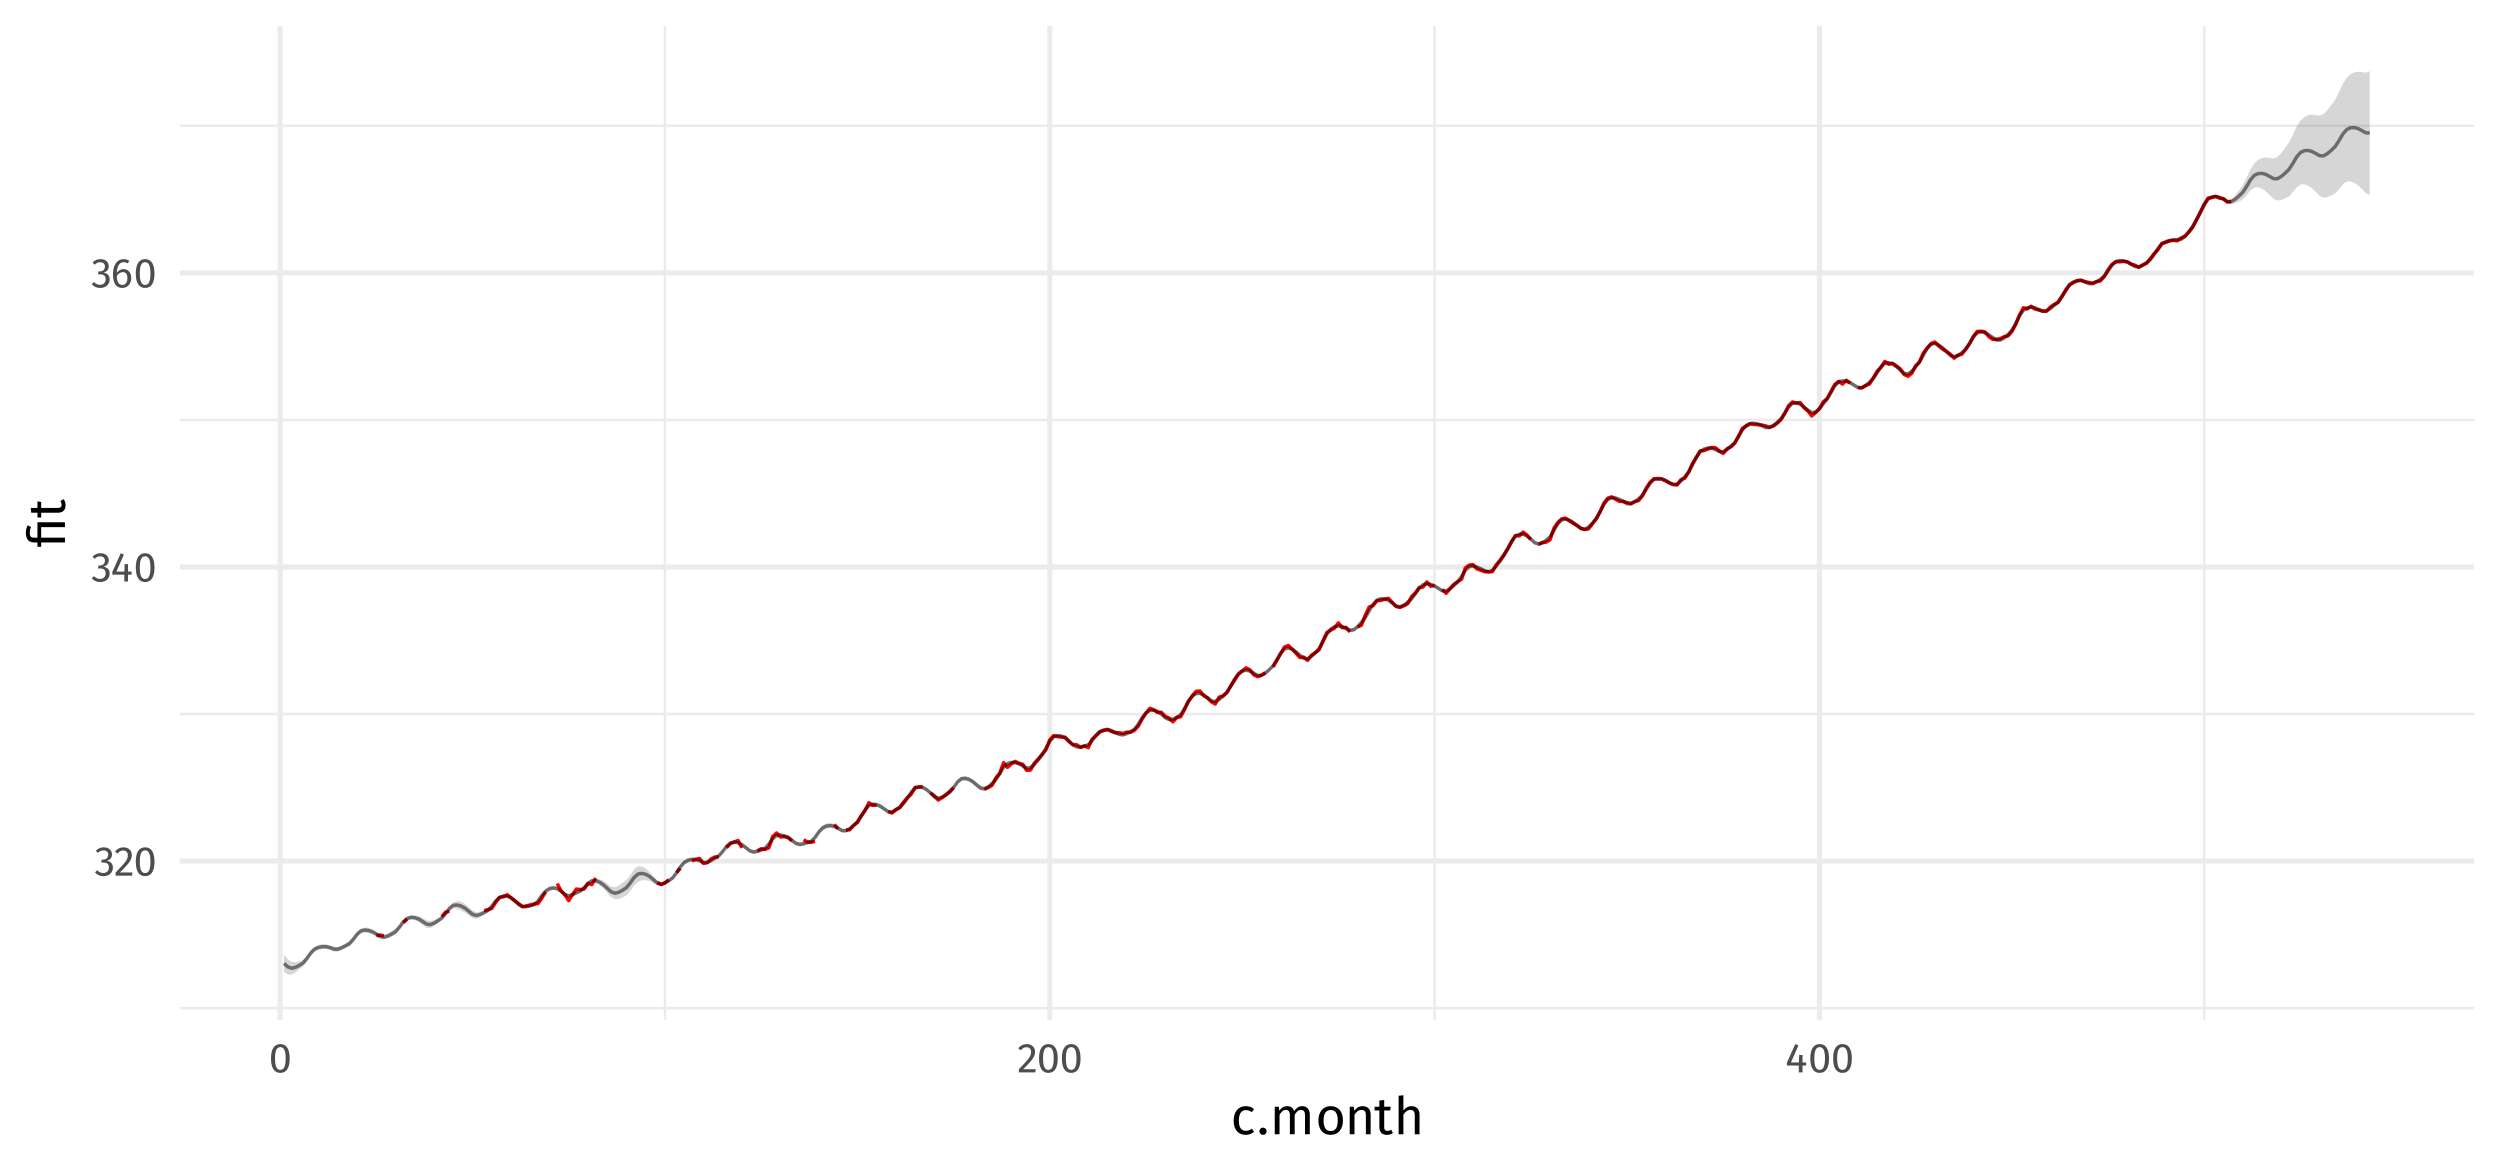 <?xml version="1.0" encoding="UTF-8"?>
<svg xmlns="http://www.w3.org/2000/svg" xmlns:xlink="http://www.w3.org/1999/xlink" width="767pt" height="360pt" viewBox="0 0 767 360" version="1.1">
<defs>
<g>
<symbol overflow="visible" id="glyph0-0">
<path style="stroke:none;" d="M 6.953 -13.438 L 1.578 -13.438 L 1.578 4.484 L 6.953 4.484 Z M 6.25 -12.766 L 6.25 3.812 L 2.281 3.812 L 2.281 -12.766 Z M 4.141 -5.766 C 3.641 -5.766 2.953 -5.625 2.953 -5.266 C 2.953 -5.109 3.078 -4.984 3.266 -4.984 C 3.312 -4.984 3.359 -4.984 3.422 -5.016 C 3.641 -5.125 3.828 -5.156 4.094 -5.156 C 4.734 -5.156 4.875 -4.766 4.875 -4.281 C 4.875 -3.594 4.625 -3.344 3.719 -3.281 L 3.719 -2.219 C 3.719 -2.016 3.859 -1.906 4.031 -1.906 C 4.188 -1.906 4.344 -2.016 4.344 -2.219 L 4.344 -2.797 C 5.203 -2.922 5.562 -3.406 5.562 -4.297 C 5.562 -5.062 5.25 -5.766 4.141 -5.766 Z M 4.031 -1.531 C 3.781 -1.531 3.578 -1.344 3.578 -1.094 C 3.578 -0.812 3.781 -0.609 4.031 -0.609 C 4.281 -0.609 4.484 -0.812 4.484 -1.094 C 4.484 -1.344 4.281 -1.531 4.031 -1.531 Z M 4.031 -1.531 "/>
</symbol>
<symbol overflow="visible" id="glyph0-1">
<path style="stroke:none;" d="M 2.875 -8.688 C 1.953 -8.688 1.172 -8.359 0.438 -7.672 L 1.047 -6.969 C 1.625 -7.516 2.141 -7.734 2.812 -7.734 C 3.672 -7.734 4.234 -7.25 4.234 -6.438 C 4.234 -5.438 3.531 -4.922 2.688 -4.922 L 2.25 -4.922 L 2.109 -4.016 L 2.75 -4.016 C 3.781 -4.016 4.453 -3.656 4.453 -2.484 C 4.453 -1.469 3.797 -0.812 2.719 -0.812 C 2.031 -0.812 1.453 -1.062 0.891 -1.656 L 0.188 -1 C 0.844 -0.219 1.734 0.156 2.766 0.156 C 4.547 0.156 5.688 -0.969 5.688 -2.469 C 5.688 -3.766 4.828 -4.438 3.75 -4.547 C 4.703 -4.766 5.406 -5.422 5.406 -6.516 C 5.406 -7.672 4.516 -8.688 2.875 -8.688 Z M 2.875 -8.688 "/>
</symbol>
<symbol overflow="visible" id="glyph0-2">
<path style="stroke:none;" d="M 2.922 -8.688 C 1.844 -8.688 1.016 -8.25 0.312 -7.391 L 1.109 -6.781 C 1.656 -7.438 2.141 -7.719 2.859 -7.719 C 3.688 -7.719 4.266 -7.188 4.266 -6.297 C 4.266 -4.906 3.516 -4.078 0.5 -0.938 L 0.5 0 L 5.547 0 L 5.688 -0.984 L 1.844 -0.984 C 4.469 -3.609 5.484 -4.75 5.484 -6.344 C 5.484 -7.672 4.484 -8.688 2.922 -8.688 Z M 2.922 -8.688 "/>
</symbol>
<symbol overflow="visible" id="glyph0-3">
<path style="stroke:none;" d="M 3.578 -8.688 C 1.656 -8.688 0.703 -7.109 0.703 -4.281 C 0.703 -1.438 1.656 0.156 3.578 0.156 C 5.484 0.156 6.438 -1.438 6.438 -4.281 C 6.438 -7.109 5.484 -8.688 3.578 -8.688 Z M 3.578 -7.75 C 4.625 -7.75 5.203 -6.781 5.203 -4.281 C 5.203 -1.75 4.625 -0.781 3.578 -0.781 C 2.5 -0.781 1.938 -1.75 1.938 -4.281 C 1.938 -6.781 2.5 -7.75 3.578 -7.75 Z M 3.578 -7.75 "/>
</symbol>
<symbol overflow="visible" id="glyph0-4">
<path style="stroke:none;" d="M 6.422 -3.047 L 5.312 -3.047 L 5.312 -5.344 L 4.281 -5.344 L 4.188 -3.047 L 1.75 -3.047 L 4.062 -8.281 L 3.078 -8.688 L 0.516 -2.953 L 0.516 -2.109 L 4.172 -2.109 L 4.172 0 L 5.312 0 L 5.312 -2.109 L 6.422 -2.109 Z M 6.422 -3.047 "/>
</symbol>
<symbol overflow="visible" id="glyph0-5">
<path style="stroke:none;" d="M 3.938 -5.625 C 3.141 -5.625 2.438 -5.297 1.875 -4.5 C 1.938 -6.469 2.688 -7.75 3.922 -7.75 C 4.406 -7.75 4.844 -7.625 5.25 -7.391 L 5.703 -8.172 C 5.203 -8.5 4.625 -8.688 3.938 -8.688 C 1.922 -8.688 0.703 -6.828 0.703 -4.016 C 0.703 -1.562 1.5 0.156 3.578 0.156 C 5.094 0.156 6.312 -1.031 6.312 -2.906 C 6.312 -4.734 5.203 -5.625 3.938 -5.625 Z M 3.578 -0.781 C 2.438 -0.781 1.938 -1.656 1.891 -3.516 C 2.328 -4.219 2.969 -4.703 3.734 -4.703 C 4.547 -4.703 5.125 -4.219 5.125 -2.859 C 5.125 -1.609 4.594 -0.781 3.578 -0.781 Z M 3.578 -0.781 "/>
</symbol>
<symbol overflow="visible" id="glyph1-0">
<path style="stroke:none;" d="M 8.688 -16.797 L 1.969 -16.797 L 1.969 5.594 L 8.688 5.594 Z M 7.828 -15.969 L 7.828 4.766 L 2.844 4.766 L 2.844 -15.969 Z M 5.188 -7.219 C 4.562 -7.219 3.703 -7.031 3.703 -6.594 C 3.703 -6.391 3.844 -6.219 4.078 -6.219 C 4.141 -6.219 4.203 -6.234 4.281 -6.266 C 4.562 -6.406 4.781 -6.453 5.125 -6.453 C 5.922 -6.453 6.094 -5.969 6.094 -5.344 C 6.094 -4.5 5.797 -4.172 4.641 -4.109 L 4.641 -2.766 C 4.641 -2.531 4.828 -2.391 5.047 -2.391 C 5.234 -2.391 5.438 -2.531 5.438 -2.766 L 5.438 -3.484 C 6.516 -3.641 6.953 -4.25 6.953 -5.375 C 6.953 -6.344 6.562 -7.219 5.188 -7.219 Z M 5.047 -1.922 C 4.719 -1.922 4.484 -1.688 4.484 -1.359 C 4.484 -1.031 4.719 -0.766 5.047 -0.766 C 5.359 -0.766 5.594 -1.031 5.594 -1.359 C 5.594 -1.688 5.359 -1.922 5.047 -1.922 Z M 5.047 -1.922 "/>
</symbol>
<symbol overflow="visible" id="glyph1-1">
<path style="stroke:none;" d="M 4.594 -8.625 C 2.297 -8.625 0.906 -6.828 0.906 -4.141 C 0.906 -1.422 2.312 0.188 4.594 0.188 C 5.562 0.188 6.422 -0.125 7.172 -0.734 L 6.5 -1.703 C 5.859 -1.281 5.359 -1.062 4.656 -1.062 C 3.328 -1.062 2.5 -1.969 2.5 -4.172 C 2.5 -6.375 3.328 -7.406 4.656 -7.406 C 5.359 -7.406 5.891 -7.203 6.469 -6.781 L 7.172 -7.719 C 6.391 -8.375 5.578 -8.625 4.594 -8.625 Z M 4.594 -8.625 "/>
</symbol>
<symbol overflow="visible" id="glyph1-2">
<path style="stroke:none;" d="M 1.906 -2.031 C 1.281 -2.031 0.797 -1.531 0.797 -0.922 C 0.797 -0.297 1.281 0.188 1.906 0.188 C 2.547 0.188 3.031 -0.297 3.031 -0.922 C 3.031 -1.531 2.547 -2.031 1.906 -2.031 Z M 1.906 -2.031 "/>
</symbol>
<symbol overflow="visible" id="glyph1-3">
<path style="stroke:none;" d="M 9.984 -8.625 C 8.844 -8.625 8.078 -8.016 7.469 -7.109 C 7.156 -8.062 6.391 -8.625 5.344 -8.625 C 4.234 -8.625 3.469 -8.047 2.906 -7.203 L 2.781 -8.438 L 1.516 -8.438 L 1.516 0 L 2.984 0 L 2.984 -5.984 C 3.547 -6.875 4.062 -7.469 4.969 -7.469 C 5.609 -7.469 6.156 -7.109 6.156 -5.844 L 6.156 0 L 7.625 0 L 7.625 -5.984 C 8.203 -6.875 8.703 -7.469 9.609 -7.469 C 10.25 -7.469 10.797 -7.109 10.797 -5.844 L 10.797 0 L 12.266 0 L 12.266 -6.047 C 12.266 -7.625 11.359 -8.625 9.984 -8.625 Z M 9.984 -8.625 "/>
</symbol>
<symbol overflow="visible" id="glyph1-4">
<path style="stroke:none;" d="M 4.688 -8.625 C 2.281 -8.625 0.906 -6.812 0.906 -4.203 C 0.906 -1.531 2.266 0.188 4.672 0.188 C 7.062 0.188 8.438 -1.609 8.438 -4.219 C 8.438 -6.891 7.094 -8.625 4.688 -8.625 Z M 4.688 -7.438 C 6.078 -7.438 6.844 -6.422 6.844 -4.219 C 6.844 -2.016 6.078 -0.984 4.672 -0.984 C 3.266 -0.984 2.5 -2.016 2.5 -4.203 C 2.5 -6.422 3.281 -7.438 4.688 -7.438 Z M 4.688 -7.438 "/>
</symbol>
<symbol overflow="visible" id="glyph1-5">
<path style="stroke:none;" d="M 5.484 -8.625 C 4.391 -8.625 3.484 -8.047 2.906 -7.188 L 2.781 -8.438 L 1.516 -8.438 L 1.516 0 L 2.984 0 L 2.984 -5.984 C 3.547 -6.875 4.188 -7.469 5.141 -7.469 C 5.953 -7.469 6.469 -7.109 6.469 -5.844 L 6.469 0 L 7.938 0 L 7.938 -6.047 C 7.938 -7.641 7.047 -8.625 5.484 -8.625 Z M 5.484 -8.625 "/>
</symbol>
<symbol overflow="visible" id="glyph1-6">
<path style="stroke:none;" d="M 5.219 -1.391 C 4.797 -1.141 4.469 -1.031 4.094 -1.031 C 3.359 -1.031 3.094 -1.422 3.094 -2.266 L 3.094 -7.297 L 4.922 -7.297 L 5.094 -8.438 L 3.094 -8.438 L 3.094 -10.516 L 1.609 -10.344 L 1.609 -8.438 L 0.141 -8.438 L 0.141 -7.297 L 1.609 -7.297 L 1.609 -2.203 C 1.609 -0.641 2.469 0.188 3.891 0.188 C 4.609 0.188 5.219 0 5.781 -0.391 Z M 5.219 -1.391 "/>
</symbol>
<symbol overflow="visible" id="glyph1-7">
<path style="stroke:none;" d="M 5.484 -8.625 C 4.438 -8.625 3.594 -8.094 2.984 -7.266 L 2.984 -11.969 L 1.516 -11.812 L 1.516 0 L 2.984 0 L 2.984 -6 C 3.547 -6.875 4.203 -7.469 5.125 -7.469 C 5.922 -7.469 6.469 -7.109 6.469 -5.844 L 6.469 0 L 7.938 0 L 7.938 -6.047 C 7.938 -7.625 7.031 -8.625 5.484 -8.625 Z M 5.484 -8.625 "/>
</symbol>
<symbol overflow="visible" id="glyph2-0">
<path style="stroke:none;" d="M -16.797 -8.688 L -16.797 -1.969 L 5.594 -1.969 L 5.594 -8.688 Z M -15.969 -7.828 L 4.766 -7.828 L 4.766 -2.844 L -15.969 -2.844 Z M -7.219 -5.188 C -7.219 -4.562 -7.031 -3.703 -6.594 -3.703 C -6.391 -3.703 -6.219 -3.844 -6.219 -4.078 C -6.219 -4.141 -6.234 -4.203 -6.266 -4.281 C -6.406 -4.562 -6.453 -4.781 -6.453 -5.125 C -6.453 -5.922 -5.969 -6.094 -5.344 -6.094 C -4.5 -6.094 -4.172 -5.797 -4.109 -4.641 L -2.766 -4.641 C -2.531 -4.641 -2.391 -4.828 -2.391 -5.047 C -2.391 -5.234 -2.531 -5.438 -2.766 -5.438 L -3.484 -5.438 C -3.641 -6.516 -4.25 -6.953 -5.375 -6.953 C -6.344 -6.953 -7.219 -6.562 -7.219 -5.188 Z M -1.922 -5.047 C -1.922 -4.719 -1.688 -4.484 -1.359 -4.484 C -1.031 -4.484 -0.766 -4.719 -0.766 -5.047 C -0.766 -5.359 -1.031 -5.594 -1.359 -5.594 C -1.688 -5.594 -1.922 -5.359 -1.922 -5.047 Z M -1.922 -5.047 "/>
</symbol>
<symbol overflow="visible" id="glyph2-1">
<path style="stroke:none;" d="M -12 -4.422 C -12 -2.375 -10.953 -1.5 -9.531 -1.5 L -8.438 -1.5 L -8.438 -0.156 L -7.297 -0.156 L -7.297 -1.5 L 0 -1.5 L 0 -2.969 L -7.297 -2.969 L -7.297 -6.203 L 0 -6.203 L 0 -7.688 L -8.438 -7.688 L -8.438 -2.969 L -9.547 -2.969 C -10.359 -2.969 -10.797 -3.281 -10.797 -4.469 C -10.797 -5.125 -10.656 -5.719 -10.406 -6.234 L -11.422 -6.75 C -11.781 -6.062 -12 -5.359 -12 -4.422 Z M -12 -4.422 "/>
</symbol>
<symbol overflow="visible" id="glyph2-2">
<path style="stroke:none;" d="M -1.391 -5.219 C -1.141 -4.797 -1.031 -4.469 -1.031 -4.094 C -1.031 -3.359 -1.422 -3.094 -2.266 -3.094 L -7.297 -3.094 L -7.297 -4.922 L -8.438 -5.094 L -8.438 -3.094 L -10.516 -3.094 L -10.344 -1.609 L -8.438 -1.609 L -8.438 -0.141 L -7.297 -0.141 L -7.297 -1.609 L -2.203 -1.609 C -0.641 -1.609 0.188 -2.469 0.188 -3.891 C 0.188 -4.609 0 -5.219 -0.391 -5.781 Z M -1.391 -5.219 "/>
</symbol>
</g>
<clipPath id="clip1">
  <path d="M 55.129 308 L 759.031 308 L 759.031 310 L 55.129 310 Z M 55.129 308 "/>
</clipPath>
<clipPath id="clip2">
  <path d="M 55.129 218 L 759.031 218 L 759.031 220 L 55.129 220 Z M 55.129 218 "/>
</clipPath>
<clipPath id="clip3">
  <path d="M 55.129 128 L 759.031 128 L 759.031 130 L 55.129 130 Z M 55.129 128 "/>
</clipPath>
<clipPath id="clip4">
  <path d="M 55.129 38 L 759.031 38 L 759.031 39 L 55.129 39 Z M 55.129 38 "/>
</clipPath>
<clipPath id="clip5">
  <path d="M 203 7.969 L 205 7.969 L 205 312.871 L 203 312.871 Z M 203 7.969 "/>
</clipPath>
<clipPath id="clip6">
  <path d="M 439 7.969 L 441 7.969 L 441 312.871 L 439 312.871 Z M 439 7.969 "/>
</clipPath>
<clipPath id="clip7">
  <path d="M 675 7.969 L 677 7.969 L 677 312.871 L 675 312.871 Z M 675 7.969 "/>
</clipPath>
<clipPath id="clip8">
  <path d="M 55.129 263 L 759.031 263 L 759.031 265 L 55.129 265 Z M 55.129 263 "/>
</clipPath>
<clipPath id="clip9">
  <path d="M 55.129 173 L 759.031 173 L 759.031 175 L 55.129 175 Z M 55.129 173 "/>
</clipPath>
<clipPath id="clip10">
  <path d="M 55.129 82 L 759.031 82 L 759.031 85 L 55.129 85 Z M 55.129 82 "/>
</clipPath>
<clipPath id="clip11">
  <path d="M 85 7.969 L 87 7.969 L 87 312.871 L 85 312.871 Z M 85 7.969 "/>
</clipPath>
<clipPath id="clip12">
  <path d="M 321 7.969 L 323 7.969 L 323 312.871 L 321 312.871 Z M 321 7.969 "/>
</clipPath>
<clipPath id="clip13">
  <path d="M 557 7.969 L 559 7.969 L 559 312.871 L 557 312.871 Z M 557 7.969 "/>
</clipPath>
</defs>
<g id="surface21">
<rect x="0" y="0" width="767" height="360" style="fill:rgb(100%,100%,100%);fill-opacity:1;stroke:none;"/>
<g clip-path="url(#clip1)" clip-rule="nonzero">
<path style="fill:none;stroke-width:0.776;stroke-linecap:butt;stroke-linejoin:round;stroke:rgb(92.157%,92.157%,92.157%);stroke-opacity:1;stroke-miterlimit:10;" d="M 55.129 309.293 L 759.031 309.293 "/>
</g>
<g clip-path="url(#clip2)" clip-rule="nonzero">
<path style="fill:none;stroke-width:0.776;stroke-linecap:butt;stroke-linejoin:round;stroke:rgb(92.157%,92.157%,92.157%);stroke-opacity:1;stroke-miterlimit:10;" d="M 55.129 219.066 L 759.031 219.066 "/>
</g>
<g clip-path="url(#clip3)" clip-rule="nonzero">
<path style="fill:none;stroke-width:0.776;stroke-linecap:butt;stroke-linejoin:round;stroke:rgb(92.157%,92.157%,92.157%);stroke-opacity:1;stroke-miterlimit:10;" d="M 55.129 128.836 L 759.031 128.836 "/>
</g>
<g clip-path="url(#clip4)" clip-rule="nonzero">
<path style="fill:none;stroke-width:0.776;stroke-linecap:butt;stroke-linejoin:round;stroke:rgb(92.157%,92.157%,92.157%);stroke-opacity:1;stroke-miterlimit:10;" d="M 55.129 38.605 L 759.031 38.605 "/>
</g>
<g clip-path="url(#clip5)" clip-rule="nonzero">
<path style="fill:none;stroke-width:0.776;stroke-linecap:butt;stroke-linejoin:round;stroke:rgb(92.157%,92.157%,92.157%);stroke-opacity:1;stroke-miterlimit:10;" d="M 204.008 312.871 L 204.008 7.969 "/>
</g>
<g clip-path="url(#clip6)" clip-rule="nonzero">
<path style="fill:none;stroke-width:0.776;stroke-linecap:butt;stroke-linejoin:round;stroke:rgb(92.157%,92.157%,92.157%);stroke-opacity:1;stroke-miterlimit:10;" d="M 440.137 312.871 L 440.137 7.969 "/>
</g>
<g clip-path="url(#clip7)" clip-rule="nonzero">
<path style="fill:none;stroke-width:0.776;stroke-linecap:butt;stroke-linejoin:round;stroke:rgb(92.157%,92.157%,92.157%);stroke-opacity:1;stroke-miterlimit:10;" d="M 676.266 312.871 L 676.266 7.969 "/>
</g>
<g clip-path="url(#clip8)" clip-rule="nonzero">
<path style="fill:none;stroke-width:1.552;stroke-linecap:butt;stroke-linejoin:round;stroke:rgb(92.157%,92.157%,92.157%);stroke-opacity:1;stroke-miterlimit:10;" d="M 55.129 264.18 L 759.031 264.18 "/>
</g>
<g clip-path="url(#clip9)" clip-rule="nonzero">
<path style="fill:none;stroke-width:1.552;stroke-linecap:butt;stroke-linejoin:round;stroke:rgb(92.157%,92.157%,92.157%);stroke-opacity:1;stroke-miterlimit:10;" d="M 55.129 173.949 L 759.031 173.949 "/>
</g>
<g clip-path="url(#clip10)" clip-rule="nonzero">
<path style="fill:none;stroke-width:1.552;stroke-linecap:butt;stroke-linejoin:round;stroke:rgb(92.157%,92.157%,92.157%);stroke-opacity:1;stroke-miterlimit:10;" d="M 55.129 83.723 L 759.031 83.723 "/>
</g>
<g clip-path="url(#clip11)" clip-rule="nonzero">
<path style="fill:none;stroke-width:1.552;stroke-linecap:butt;stroke-linejoin:round;stroke:rgb(92.157%,92.157%,92.157%);stroke-opacity:1;stroke-miterlimit:10;" d="M 85.941 312.871 L 85.941 7.969 "/>
</g>
<g clip-path="url(#clip12)" clip-rule="nonzero">
<path style="fill:none;stroke-width:1.552;stroke-linecap:butt;stroke-linejoin:round;stroke:rgb(92.157%,92.157%,92.157%);stroke-opacity:1;stroke-miterlimit:10;" d="M 322.074 312.871 L 322.074 7.969 "/>
</g>
<g clip-path="url(#clip13)" clip-rule="nonzero">
<path style="fill:none;stroke-width:1.552;stroke-linecap:butt;stroke-linejoin:round;stroke:rgb(92.157%,92.157%,92.157%);stroke-opacity:1;stroke-miterlimit:10;" d="M 558.203 312.871 L 558.203 7.969 "/>
</g>
<path style=" stroke:none;fill-rule:nonzero;fill:rgb(20%,20%,20%);fill-opacity:0.2;" d="M 87.125 292.879 L 88.305 294.324 L 89.484 295.113 L 90.664 295.18 L 91.848 294.914 L 93.027 294.473 L 94.207 293.25 L 95.387 291.625 L 96.57 290.445 L 97.75 289.879 L 98.93 289.691 L 100.109 289.746 L 101.293 290.035 L 102.473 290.457 L 103.652 290.484 L 104.832 290.066 L 106.016 289.477 L 107.195 288.809 L 108.375 287.465 L 109.555 285.891 L 110.738 284.883 L 111.918 284.555 L 113.098 284.668 L 114.277 285.152 L 115.461 285.957 L 116.641 286.738 L 117.82 286.906 L 119 286.41 L 120.184 285.668 L 121.363 284.93 L 122.543 283.672 L 123.723 282.188 L 124.906 281.172 L 126.086 280.805 L 127.266 280.797 L 128.445 281.035 L 129.629 281.59 L 130.809 282.316 L 131.988 282.574 L 133.168 282.254 L 134.352 281.691 L 135.531 281.027 L 136.711 279.676 L 137.891 278.008 L 139.07 276.824 L 140.254 276.438 L 141.434 276.621 L 142.613 277.25 L 143.793 278.27 L 144.977 279.383 L 146.156 279.875 L 147.336 279.699 L 148.516 279.281 L 149.699 278.781 L 150.879 277.547 L 152.059 275.941 L 153.238 274.809 L 154.422 274.391 L 155.602 274.461 L 156.781 274.961 L 157.961 275.898 L 159.145 277.023 L 160.324 277.645 L 161.504 277.66 L 162.684 277.43 L 163.867 277.07 L 165.047 275.895 L 166.227 274.203 L 167.406 272.793 L 168.59 271.988 L 169.77 271.766 L 170.949 272.051 L 172.129 272.863 L 173.312 273.914 L 174.492 274.328 L 175.672 273.992 L 176.852 273.402 L 178.035 272.871 L 179.215 271.801 L 180.395 270.492 L 181.574 269.672 L 182.758 269.473 L 183.938 269.699 L 185.117 270.258 L 186.297 271.129 L 187.48 272.012 L 188.66 272.211 L 189.84 271.688 L 191.02 270.863 L 192.203 269.93 L 193.383 268.391 L 194.562 266.723 L 195.742 265.797 L 196.926 265.812 L 198.105 266.445 L 199.285 267.5 L 200.465 268.859 L 201.648 270.168 L 202.828 270.691 L 204.008 270.355 L 205.188 269.633 L 206.367 268.777 L 207.551 267.207 L 208.73 265.336 L 209.91 263.934 L 211.09 263.281 L 212.273 263.078 L 213.453 263.16 L 214.633 263.559 L 215.812 264.086 L 216.996 264.082 L 218.176 263.5 L 219.355 262.777 L 220.535 262.023 L 221.719 260.676 L 222.898 259.102 L 224.078 258.109 L 225.258 257.848 L 226.441 258.039 L 227.621 258.57 L 228.801 259.418 L 229.98 260.391 L 231.164 260.785 L 232.344 260.633 L 233.523 260.254 L 234.703 259.738 L 235.887 258.453 L 237.066 256.836 L 238.246 255.84 L 239.426 255.652 L 240.609 255.914 L 241.789 256.441 L 242.969 257.227 L 244.148 258.066 L 245.332 258.406 L 246.512 258.293 L 247.691 257.984 L 248.871 257.582 L 250.055 256.281 L 251.234 254.52 L 252.414 253.227 L 253.594 252.625 L 254.777 252.516 L 255.957 252.84 L 257.137 253.512 L 258.316 254.215 L 259.5 254.332 L 260.68 253.727 L 261.859 252.777 L 263.039 251.668 L 264.223 249.887 L 265.402 247.91 L 266.582 246.621 L 267.762 246.199 L 268.945 246.285 L 270.125 246.75 L 271.305 247.559 L 272.484 248.414 L 273.664 248.609 L 274.848 248.023 L 276.027 247.094 L 277.207 246.043 L 278.387 244.371 L 279.57 242.516 L 280.75 241.289 L 281.93 240.902 L 283.109 241.062 L 284.293 241.695 L 285.473 242.742 L 286.652 243.902 L 287.832 244.379 L 289.016 244.074 L 290.195 243.395 L 291.375 242.551 L 292.555 241.043 L 293.738 239.355 L 294.918 238.328 L 296.098 238.098 L 297.277 238.426 L 298.461 239.102 L 299.641 240.051 L 300.82 241.043 L 302 241.379 L 303.184 240.863 L 304.363 239.871 L 305.543 238.66 L 306.723 236.836 L 307.906 234.941 L 309.086 233.77 L 310.266 233.398 L 311.445 233.453 L 312.629 233.828 L 313.809 234.504 L 314.988 235.156 L 316.168 235.004 L 317.352 233.984 L 318.531 232.605 L 319.711 231.148 L 320.891 229.105 L 322.074 226.949 L 323.254 225.578 L 324.434 225.152 L 325.613 225.312 L 326.797 225.895 L 327.977 226.887 L 329.156 228.035 L 330.336 228.656 L 331.52 228.691 L 332.699 228.441 L 333.879 227.98 L 335.059 226.711 L 336.242 225.082 L 337.422 223.934 L 338.602 223.465 L 339.781 223.398 L 340.961 223.621 L 342.145 224.156 L 343.324 224.809 L 344.504 224.961 L 345.684 224.574 L 346.867 223.98 L 348.047 223.227 L 349.227 221.664 L 350.406 219.688 L 351.59 218.191 L 352.77 217.48 L 353.949 217.359 L 355.129 217.738 L 356.312 218.598 L 357.492 219.676 L 358.672 220.266 L 359.852 220.164 L 361.035 219.625 L 362.215 218.723 L 363.395 216.918 L 364.574 214.703 L 365.758 213.051 L 366.938 212.293 L 368.117 212.227 L 369.297 212.703 L 370.48 213.602 L 371.66 214.535 L 372.84 214.719 L 374.02 214.082 L 375.203 213.09 L 376.383 211.922 L 377.562 210.027 L 378.742 207.844 L 379.926 206.215 L 381.105 205.379 L 382.285 205.125 L 383.465 205.371 L 384.648 206.023 L 385.828 206.723 L 387.008 206.73 L 388.188 205.98 L 389.371 204.926 L 390.551 203.746 L 391.73 201.918 L 392.91 199.883 L 394.094 198.586 L 395.273 198.297 L 396.453 198.699 L 397.633 199.508 L 398.816 200.551 L 399.996 201.484 L 401.176 201.605 L 402.355 200.883 L 403.539 199.75 L 404.719 198.402 L 405.898 196.344 L 407.078 194.082 L 408.258 192.5 L 409.441 191.754 L 410.621 191.531 L 411.801 191.738 L 412.98 192.285 L 414.164 192.82 L 415.344 192.66 L 416.523 191.707 L 417.703 190.383 L 418.887 188.914 L 420.066 186.918 L 421.246 184.906 L 422.426 183.637 L 423.609 183.191 L 424.789 183.238 L 425.969 183.668 L 427.148 184.484 L 428.332 185.406 L 429.512 185.668 L 430.691 185.156 L 431.871 184.277 L 433.055 183.27 L 434.234 181.676 L 435.414 179.953 L 436.594 178.887 L 437.777 178.609 L 438.957 178.766 L 440.137 179.203 L 441.316 179.93 L 442.5 180.719 L 443.68 180.812 L 444.859 180.141 L 446.039 179.145 L 447.223 178.051 L 448.402 176.344 L 449.582 174.473 L 450.762 173.352 L 451.945 173.152 L 453.125 173.461 L 454.305 173.973 L 455.484 174.559 L 456.668 174.941 L 457.848 174.488 L 459.027 173.215 L 460.207 171.625 L 461.391 170 L 462.57 167.832 L 463.75 165.555 L 464.93 164.008 L 466.113 163.387 L 467.293 163.391 L 468.473 163.891 L 469.652 164.848 L 470.836 165.906 L 472.016 166.371 L 473.195 166.043 L 474.375 165.262 L 475.555 164.164 L 476.738 162.293 L 477.918 160.254 L 479.098 159.008 L 480.277 158.73 L 481.461 159.062 L 482.641 159.766 L 483.82 160.746 L 485 161.688 L 486.184 161.887 L 487.363 161.215 L 488.543 160.055 L 489.723 158.633 L 490.906 156.523 L 492.086 154.258 L 493.266 152.754 L 494.445 152.23 L 495.629 152.289 L 496.809 152.688 L 497.988 153.352 L 499.168 154.043 L 500.352 154.105 L 501.531 153.48 L 502.711 152.539 L 503.891 151.426 L 505.074 149.652 L 506.254 147.75 L 507.434 146.566 L 508.613 146.242 L 509.797 146.41 L 510.977 146.867 L 512.156 147.551 L 513.336 148.168 L 514.52 148.035 L 515.699 147.105 L 516.879 145.797 L 518.059 144.305 L 519.242 142.145 L 520.422 139.793 L 521.602 138.117 L 522.781 137.285 L 523.965 136.945 L 525.145 136.973 L 526.324 137.426 L 527.504 138.035 L 528.688 138.07 L 529.867 137.398 L 531.047 136.398 L 532.227 135.234 L 533.41 133.398 L 534.59 131.379 L 535.77 130.012 L 536.949 129.461 L 538.133 129.367 L 539.312 129.566 L 540.492 130.062 L 541.672 130.652 L 542.852 130.684 L 544.035 130.047 L 545.215 129.102 L 546.395 128.008 L 547.574 126.254 L 548.758 124.359 L 549.938 123.246 L 551.117 123.094 L 552.297 123.531 L 553.48 124.336 L 554.66 125.328 L 555.84 126.102 L 557.02 125.934 L 558.203 124.844 L 559.383 123.391 L 560.562 121.891 L 561.742 119.902 L 562.926 117.895 L 564.105 116.672 L 565.285 116.332 L 566.465 116.461 L 567.648 116.875 L 568.828 117.602 L 570.008 118.359 L 571.188 118.465 L 572.371 117.801 L 573.551 116.785 L 574.73 115.621 L 575.91 113.867 L 577.094 112.02 L 578.273 110.934 L 579.453 110.773 L 580.633 111.168 L 581.816 111.934 L 582.996 113.02 L 584.176 114.051 L 585.355 114.219 L 586.539 113.398 L 587.719 112.07 L 588.898 110.539 L 590.078 108.453 L 591.262 106.352 L 592.441 105.105 L 593.621 104.887 L 594.801 105.34 L 595.984 106.195 L 597.164 107.348 L 598.344 108.512 L 599.523 108.953 L 600.707 108.57 L 601.887 107.746 L 603.066 106.68 L 604.246 104.891 L 605.43 102.902 L 606.609 101.637 L 607.789 101.309 L 608.969 101.566 L 610.148 102.188 L 611.332 103.027 L 612.512 103.789 L 613.691 103.836 L 614.871 103.16 L 616.055 102.117 L 617.234 100.82 L 618.414 98.742 L 619.594 96.387 L 620.777 94.695 L 621.957 93.93 L 623.137 93.742 L 624.316 93.926 L 625.5 94.434 L 626.68 94.984 L 627.859 94.898 L 629.039 94.156 L 630.223 93.195 L 631.402 92.141 L 632.582 90.402 L 633.762 88.355 L 634.945 86.82 L 636.125 85.992 L 637.305 85.605 L 638.484 85.59 L 639.668 85.961 L 640.848 86.5 L 642.027 86.539 L 643.207 85.988 L 644.391 85.172 L 645.57 84.23 L 646.75 82.648 L 647.93 80.879 L 649.113 79.762 L 650.293 79.43 L 651.473 79.508 L 652.652 79.867 L 653.836 80.531 L 655.016 81.273 L 656.195 81.414 L 657.375 80.891 L 658.559 80.078 L 659.738 79.137 L 660.918 77.531 L 662.098 75.668 L 663.281 74.324 L 664.461 73.633 L 665.641 73.27 L 666.82 73.07 L 668.004 73.02 L 669.184 72.898 L 670.363 72.113 L 671.543 70.637 L 672.723 68.883 L 673.906 67.059 L 675.086 64.688 L 676.266 62.246 L 677.445 60.594 L 678.629 59.887 L 679.809 59.758 L 680.988 60.031 L 682.168 60.648 L 683.352 61.27 L 684.531 61.062 L 685.711 59.953 L 686.891 58.477 L 688.074 56.84 L 689.254 54.535 L 690.434 52.012 L 691.613 50.125 L 692.797 49.051 L 693.977 48.484 L 695.156 48.285 L 696.336 48.422 L 697.52 48.605 L 698.699 48.129 L 699.879 46.93 L 701.059 45.406 L 702.242 43.746 L 703.422 41.426 L 704.602 38.895 L 705.781 37 L 706.965 35.918 L 708.145 35.348 L 709.324 35.145 L 710.504 35.277 L 711.688 35.461 L 712.867 34.984 L 714.047 33.781 L 715.227 32.258 L 716.41 30.598 L 717.59 28.277 L 718.77 25.746 L 719.949 23.848 L 721.133 22.766 L 722.312 22.195 L 723.492 21.992 L 724.672 22.121 L 725.855 22.305 L 727.035 21.828 L 727.035 59.758 L 725.855 59.227 L 724.672 58.059 L 723.492 56.918 L 722.312 56.102 L 721.133 55.652 L 719.949 55.703 L 718.77 56.57 L 717.59 58.07 L 716.41 59.359 L 715.227 59.996 L 714.047 60.477 L 712.867 60.645 L 711.688 60.117 L 710.504 58.949 L 709.324 57.809 L 708.145 56.992 L 706.965 56.543 L 705.781 56.594 L 704.602 57.461 L 703.422 58.961 L 702.242 60.254 L 701.059 60.887 L 699.879 61.371 L 698.699 61.539 L 697.52 61.012 L 696.336 59.848 L 695.156 58.707 L 693.977 57.895 L 692.797 57.453 L 691.613 57.512 L 690.434 58.387 L 689.254 59.898 L 688.074 61.203 L 686.891 61.863 L 685.711 62.391 L 684.531 62.652 L 683.352 62.395 L 682.168 61.68 L 680.988 61.059 L 679.809 60.773 L 678.629 60.895 L 677.445 61.605 L 676.266 63.254 L 675.086 65.68 L 673.906 68.059 L 672.723 69.898 L 671.543 71.637 L 670.363 73.109 L 669.184 73.906 L 668.004 74.031 L 666.82 74.07 L 665.641 74.27 L 664.461 74.645 L 663.281 75.328 L 662.098 76.668 L 660.918 78.531 L 659.738 80.141 L 658.559 81.082 L 657.375 81.895 L 656.195 82.414 L 655.016 82.273 L 653.836 81.543 L 652.652 80.875 L 651.473 80.504 L 650.293 80.43 L 649.113 80.777 L 647.93 81.879 L 646.75 83.637 L 645.57 85.234 L 644.391 86.184 L 643.207 86.984 L 642.027 87.535 L 640.848 87.508 L 639.668 86.969 L 638.484 86.59 L 637.305 86.609 L 636.125 87 L 634.945 87.824 L 633.762 89.359 L 632.582 91.398 L 631.402 93.141 L 630.223 94.203 L 629.039 95.164 L 627.859 95.895 L 626.68 95.984 L 625.5 95.449 L 624.316 94.934 L 623.137 94.734 L 621.957 94.938 L 620.777 95.707 L 619.594 97.387 L 618.414 99.738 L 617.234 101.828 L 616.055 103.121 L 614.871 104.16 L 613.691 104.836 L 612.512 104.793 L 611.332 104.035 L 610.148 103.191 L 608.969 102.566 L 607.789 102.309 L 606.609 102.645 L 605.43 103.906 L 604.246 105.887 L 603.066 107.676 L 601.887 108.758 L 600.707 109.574 L 599.523 109.945 L 598.344 109.516 L 597.164 108.363 L 595.984 107.195 L 594.801 106.336 L 593.621 105.898 L 592.441 106.113 L 591.262 107.348 L 590.078 109.449 L 588.898 111.543 L 587.719 113.074 L 586.539 114.402 L 585.355 115.219 L 584.176 115.051 L 582.996 114.031 L 581.816 112.945 L 580.633 112.164 L 579.453 111.773 L 578.273 111.945 L 577.094 113.023 L 575.91 114.859 L 574.73 116.621 L 573.551 117.797 L 572.371 118.812 L 571.188 119.496 L 570.008 119.469 L 568.828 118.734 L 567.648 117.977 L 566.465 117.492 L 565.285 117.352 L 564.105 117.684 L 562.926 118.895 L 561.742 120.898 L 560.562 122.895 L 559.383 124.398 L 558.203 125.844 L 557.02 126.934 L 555.84 127.109 L 554.66 126.336 L 553.48 125.34 L 552.297 124.531 L 551.117 124.094 L 549.938 124.254 L 548.758 125.367 L 547.574 127.25 L 546.395 129.004 L 545.215 130.113 L 544.035 131.051 L 542.852 131.676 L 541.672 131.656 L 540.492 131.078 L 539.312 130.566 L 538.133 130.363 L 536.949 130.469 L 535.77 131.02 L 534.59 132.375 L 533.41 134.398 L 532.227 136.238 L 531.047 137.402 L 529.867 138.402 L 528.688 139.07 L 527.504 139.035 L 526.324 138.434 L 525.145 137.984 L 523.965 137.941 L 522.781 138.285 L 521.602 139.129 L 520.422 140.797 L 519.242 143.137 L 518.059 145.309 L 516.879 146.812 L 515.699 148.105 L 514.52 149.031 L 513.336 149.176 L 512.156 148.562 L 510.977 147.867 L 509.797 147.41 L 508.613 147.25 L 507.434 147.57 L 506.254 148.75 L 505.074 150.652 L 503.891 152.426 L 502.711 153.543 L 501.531 154.488 L 500.352 155.102 L 499.168 155.043 L 497.988 154.363 L 496.809 153.695 L 495.629 153.281 L 494.445 153.23 L 493.266 153.766 L 492.086 155.258 L 490.906 157.516 L 489.723 159.637 L 488.543 161.062 L 487.363 162.211 L 486.184 162.883 L 485 162.695 L 483.82 161.754 L 482.641 160.77 L 481.461 160.062 L 480.277 159.734 L 479.098 160.012 L 477.918 161.262 L 476.738 163.293 L 475.555 165.16 L 474.375 166.281 L 473.195 167.086 L 472.016 167.461 L 470.836 167.066 L 469.652 165.949 L 468.473 164.938 L 467.293 164.395 L 466.113 164.387 L 464.93 165.02 L 463.75 166.559 L 462.57 168.824 L 461.391 171 L 460.207 172.637 L 459.027 174.215 L 457.848 175.48 L 456.668 175.949 L 455.484 175.57 L 454.305 174.973 L 453.125 174.461 L 451.945 174.16 L 450.762 174.355 L 449.582 175.473 L 448.402 177.344 L 447.223 179.051 L 446.039 180.152 L 444.859 181.156 L 443.68 181.848 L 442.5 181.809 L 441.316 181.086 L 440.137 180.305 L 438.957 179.805 L 437.777 179.621 L 436.594 179.895 L 435.414 180.957 L 434.234 182.668 L 433.055 184.27 L 431.871 185.293 L 430.691 186.16 L 429.512 186.66 L 428.332 186.41 L 427.148 185.5 L 425.969 184.668 L 424.789 184.23 L 423.609 184.199 L 422.426 184.645 L 421.246 185.906 L 418.887 189.93 L 417.703 191.426 L 416.523 192.809 L 415.344 193.773 L 414.164 193.93 L 412.98 193.332 L 411.801 192.75 L 410.621 192.535 L 409.441 192.758 L 408.258 193.504 L 407.078 195.086 L 405.898 197.344 L 404.719 199.398 L 403.539 200.762 L 402.355 201.891 L 401.176 202.602 L 399.996 202.484 L 398.816 201.566 L 397.633 200.512 L 396.453 199.691 L 395.273 199.305 L 394.094 199.598 L 392.91 200.895 L 391.73 202.953 L 390.551 204.852 L 389.371 206.062 L 388.188 207.078 L 387.008 207.762 L 385.828 207.742 L 384.648 207.039 L 383.465 206.371 L 382.285 206.125 L 381.105 206.391 L 379.926 207.219 L 378.742 208.844 L 377.562 211.027 L 376.383 212.922 L 375.203 214.098 L 374.02 215.086 L 372.84 215.719 L 371.66 215.535 L 370.48 214.617 L 369.297 213.711 L 368.117 213.219 L 366.938 213.297 L 365.758 214.062 L 364.574 215.703 L 363.395 217.91 L 362.215 219.73 L 361.035 220.633 L 359.852 221.164 L 358.672 221.266 L 357.492 220.684 L 356.312 219.605 L 355.129 218.742 L 353.949 218.363 L 352.77 218.484 L 351.59 219.191 L 350.406 220.691 L 349.227 222.66 L 348.047 224.227 L 346.867 224.992 L 345.684 225.578 L 344.504 225.957 L 343.324 225.809 L 342.145 225.172 L 340.961 224.625 L 339.781 224.391 L 338.602 224.473 L 337.422 224.945 L 336.242 226.078 L 335.059 227.707 L 333.879 228.984 L 332.699 229.449 L 331.52 229.691 L 330.336 229.66 L 329.156 229.039 L 327.977 227.895 L 326.797 226.898 L 325.613 226.312 L 324.434 226.152 L 323.254 226.586 L 322.074 227.957 L 320.891 230.098 L 319.711 232.145 L 318.531 233.621 L 317.352 234.988 L 316.168 235.996 L 314.988 236.164 L 313.809 235.516 L 312.629 234.828 L 311.445 234.449 L 310.266 234.406 L 309.086 234.773 L 307.906 235.941 L 306.723 237.836 L 305.543 239.664 L 304.363 240.891 L 303.184 241.949 L 302 242.621 L 300.82 242.504 L 299.641 241.562 L 298.461 240.531 L 297.277 239.809 L 296.098 239.445 L 294.918 239.562 L 293.738 240.543 L 292.555 242.172 L 291.375 243.594 L 290.195 244.41 L 289.016 245.086 L 287.832 245.391 L 286.652 244.941 L 285.473 243.852 L 284.293 242.82 L 283.109 242.168 L 281.93 241.941 L 280.75 242.309 L 279.57 243.523 L 278.387 245.367 L 277.207 247.043 L 276.027 248.105 L 274.848 249.043 L 273.664 249.664 L 272.484 249.594 L 271.305 248.812 L 270.125 248.008 L 268.945 247.469 L 267.762 247.262 L 266.582 247.641 L 265.402 248.918 L 264.223 250.883 L 263.039 252.672 L 261.859 253.801 L 260.68 254.77 L 259.5 255.422 L 258.316 255.395 L 257.137 254.723 L 255.957 254.188 L 254.777 254.047 L 253.594 254.207 L 252.414 254.75 L 251.234 255.957 L 250.055 257.559 L 248.871 258.672 L 247.691 259.078 L 246.512 259.465 L 245.332 259.727 L 244.148 259.355 L 242.969 258.398 L 241.789 257.512 L 240.609 256.93 L 239.426 256.652 L 238.246 256.848 L 237.066 257.844 L 235.887 259.449 L 234.703 260.75 L 233.523 261.309 L 232.344 261.754 L 231.164 261.988 L 229.98 261.594 L 228.801 260.637 L 227.621 259.688 L 226.441 259.082 L 225.258 258.867 L 224.078 259.156 L 222.898 260.215 L 221.719 261.793 L 220.535 263.125 L 219.355 263.82 L 218.176 264.52 L 216.996 265.086 L 215.812 265.09 L 214.633 264.586 L 213.453 264.23 L 212.273 264.242 L 211.09 264.59 L 209.91 265.277 L 208.73 266.555 L 207.551 268.395 L 206.367 269.926 L 205.188 270.75 L 204.008 271.398 L 202.828 271.805 L 201.648 271.617 L 200.465 270.895 L 199.285 270.281 L 198.105 270.016 L 196.926 270.07 L 195.742 270.523 L 194.562 271.668 L 193.383 273.34 L 192.203 274.711 L 191.02 275.355 L 189.84 275.793 L 188.66 275.871 L 187.48 275.215 L 186.297 273.902 L 185.117 272.605 L 183.938 271.598 L 182.758 270.93 L 181.574 270.785 L 180.395 271.516 L 179.215 272.801 L 178.035 273.875 L 176.852 274.422 L 175.672 275 L 174.492 275.324 L 173.312 274.934 L 172.129 273.938 L 170.949 273.215 L 169.77 273.043 L 168.59 273.312 L 167.406 273.965 L 166.227 275.273 L 165.047 276.902 L 163.867 278.07 L 162.684 278.445 L 161.504 278.664 L 160.324 278.637 L 159.145 278.031 L 157.961 276.914 L 156.781 275.961 L 155.602 275.461 L 154.422 275.402 L 153.238 275.82 L 152.059 276.945 L 150.879 278.566 L 149.699 279.883 L 148.516 280.668 L 147.336 281.41 L 146.156 281.883 L 144.977 281.68 L 143.793 280.828 L 142.613 279.961 L 141.434 279.305 L 140.254 278.84 L 139.07 278.711 L 137.891 279.379 L 136.711 280.855 L 135.531 282.336 L 134.352 283.293 L 133.168 284.18 L 131.988 284.781 L 130.809 284.648 L 129.629 283.785 L 128.445 282.875 L 127.266 282.285 L 126.086 282.098 L 124.906 282.406 L 123.723 283.492 L 122.543 285.227 L 121.363 286.711 L 120.184 287.406 L 119 287.902 L 117.82 288.172 L 116.641 287.902 L 115.461 287.184 L 114.277 286.621 L 113.098 286.266 L 111.918 286.102 L 110.738 286.34 L 109.555 287.371 L 108.375 288.957 L 107.195 290.234 L 106.016 290.871 L 104.832 291.469 L 103.652 291.945 L 102.473 291.934 L 101.293 291.457 L 100.109 291.129 L 98.93 291.172 L 97.75 291.418 L 96.57 291.875 L 95.387 293.012 L 94.207 294.758 L 93.027 296.371 L 91.848 297.426 L 90.664 298.371 L 89.484 299.012 L 88.305 298.953 L 87.125 298.254 Z M 87.125 292.879 "/>
<path style="fill:none;stroke-width:1.067;stroke-linecap:butt;stroke-linejoin:round;stroke:rgb(100%,0%,0%);stroke-opacity:1;stroke-miterlimit:10;" d="M 115.461 287.051 L 116.641 286.871 L 117.82 287.098 "/>
<path style="fill:none;stroke-width:1.067;stroke-linecap:butt;stroke-linejoin:round;stroke:rgb(100%,0%,0%);stroke-opacity:1;stroke-miterlimit:10;" d="M 123.723 283.082 L 124.906 281.953 "/>
<path style="fill:none;stroke-width:1.067;stroke-linecap:butt;stroke-linejoin:round;stroke:rgb(100%,0%,0%);stroke-opacity:1;stroke-miterlimit:10;" d="M 135.531 281.234 L 136.711 279.836 L 137.891 279.562 "/>
<path style="fill:none;stroke-width:1.067;stroke-linecap:butt;stroke-linejoin:round;stroke:rgb(100%,0%,0%);stroke-opacity:1;stroke-miterlimit:10;" d="M 148.516 279.383 L 149.699 279.066 L 150.879 278.707 L 152.059 276.855 L 153.238 275.367 L 154.422 275.141 L 155.602 274.512 L 156.781 275.414 L 157.961 276.359 L 159.145 277.262 L 160.324 278.164 L 161.504 277.938 L 162.684 277.625 L 163.867 277.309 L 165.047 277.219 L 166.227 275.547 L 167.406 273.609 "/>
<path style="fill:none;stroke-width:1.067;stroke-linecap:butt;stroke-linejoin:round;stroke:rgb(100%,0%,0%);stroke-opacity:1;stroke-miterlimit:10;" d="M 170.949 271.082 L 172.129 273.336 L 173.312 274.512 L 174.492 276.316 L 175.672 274.375 L 176.852 272.75 L 178.035 272.934 L 179.215 272.75 L 180.395 271.082 L 181.574 271.398 L 182.758 269.367 "/>
<path style="fill:none;stroke-width:1.067;stroke-linecap:butt;stroke-linejoin:round;stroke:rgb(100%,0%,0%);stroke-opacity:1;stroke-miterlimit:10;" d="M 201.648 270.812 L 202.828 271.398 L 204.008 270.855 L 205.188 269.91 "/>
<path style="fill:none;stroke-width:1.067;stroke-linecap:butt;stroke-linejoin:round;stroke:rgb(100%,0%,0%);stroke-opacity:1;stroke-miterlimit:10;" d="M 207.551 267.699 L 208.73 266.391 "/>
<path style="fill:none;stroke-width:1.067;stroke-linecap:butt;stroke-linejoin:round;stroke:rgb(100%,0%,0%);stroke-opacity:1;stroke-miterlimit:10;" d="M 212.273 264.133 L 213.453 263.684 L 214.633 263.367 L 215.812 264.902 L 216.996 264.676 L 218.176 263.504 L 219.355 262.918 L 220.535 262.871 "/>
<path style="fill:none;stroke-width:1.067;stroke-linecap:butt;stroke-linejoin:round;stroke:rgb(100%,0%,0%);stroke-opacity:1;stroke-miterlimit:10;" d="M 222.898 260.074 L 224.078 258.812 L 225.258 258.316 L 226.441 257.863 L 227.621 260.117 "/>
<path style="fill:none;stroke-width:1.067;stroke-linecap:butt;stroke-linejoin:round;stroke:rgb(100%,0%,0%);stroke-opacity:1;stroke-miterlimit:10;" d="M 232.344 261.02 L 233.523 260.391 L 234.703 260.617 L 235.887 260.117 L 237.066 256.645 L 238.246 255.562 L 239.426 256.781 L 240.609 256.691 L 241.789 256.914 L 242.969 258 "/>
<path style="fill:none;stroke-width:1.067;stroke-linecap:butt;stroke-linejoin:round;stroke:rgb(100%,0%,0%);stroke-opacity:1;stroke-miterlimit:10;" d="M 246.512 257.637 L 247.691 258.27 L 248.871 258.406 L 250.055 258.133 "/>
<path style="fill:none;stroke-width:1.067;stroke-linecap:butt;stroke-linejoin:round;stroke:rgb(100%,0%,0%);stroke-opacity:1;stroke-miterlimit:10;" d="M 255.957 252.945 L 257.137 254.254 "/>
<path style="fill:none;stroke-width:1.067;stroke-linecap:butt;stroke-linejoin:round;stroke:rgb(100%,0%,0%);stroke-opacity:1;stroke-miterlimit:10;" d="M 259.5 254.66 L 260.68 254.57 L 261.859 253.262 L 263.039 252.312 L 264.223 250.285 L 265.402 248.707 L 266.582 246.27 L 267.762 247.082 L 268.945 246.992 "/>
<path style="fill:none;stroke-width:1.067;stroke-linecap:butt;stroke-linejoin:round;stroke:rgb(100%,0%,0%);stroke-opacity:1;stroke-miterlimit:10;" d="M 272.484 248.977 L 273.664 249.426 L 274.848 248.344 L 276.027 247.848 L 277.207 246.09 L 278.387 244.734 L 279.57 243.652 L 280.75 241.578 L 281.93 241.488 L 283.109 241.305 "/>
<path style="fill:none;stroke-width:1.067;stroke-linecap:butt;stroke-linejoin:round;stroke:rgb(100%,0%,0%);stroke-opacity:1;stroke-miterlimit:10;" d="M 285.473 243.246 L 286.652 244.148 L 287.832 245.457 L 289.016 244.734 L 290.195 243.832 L 291.375 242.797 L 292.555 241.668 "/>
<path style="fill:none;stroke-width:1.067;stroke-linecap:butt;stroke-linejoin:round;stroke:rgb(100%,0%,0%);stroke-opacity:1;stroke-miterlimit:10;" d="M 302 242.164 L 303.184 241.621 L 304.363 240.945 L 305.543 238.645 L 306.723 237.246 L 307.906 233.996 L 309.086 235.441 L 310.266 234.359 L 311.445 233.594 L 312.629 234.18 L 313.809 234.492 L 314.988 236.344 L 316.168 236.254 L 317.352 234.133 L 318.531 232.871 L 319.711 231.426 L 320.891 230.027 L 322.074 227.004 L 323.254 225.695 L 324.434 226.012 L 325.613 226.148 L 326.797 226.191 L 327.977 227.5 L 329.156 228.449 L 330.336 228.492 L 331.52 229.305 L 332.699 228.809 L 333.879 229.395 L 335.059 226.781 L 336.242 225.742 L 337.422 224.57 L 338.602 224.117 L 339.781 223.758 L 340.961 224.387 L 342.145 224.84 L 343.324 224.793 L 344.504 225.02 L 345.684 224.613 L 346.867 224.66 L 348.047 224.027 L 349.227 222.766 L 350.406 220.598 L 351.59 218.793 L 352.77 217.305 L 353.949 217.758 L 355.129 218.613 L 356.312 218.523 L 357.492 219.785 L 358.672 220.281 L 359.852 221.457 L 361.035 220.102 L 362.215 219.922 L 363.395 217.711 L 364.574 215.23 L 365.758 213.562 L 366.938 212.117 L 368.117 211.98 L 369.297 213.426 L 370.48 214.148 L 371.66 215.32 L 372.84 215.996 L 374.02 213.875 L 375.203 213.516 L 376.383 212.523 L 377.562 210.539 L 378.742 208.734 L 379.926 206.883 L 381.105 205.848 L 382.285 204.898 L 383.465 205.484 L 384.648 207.02 L 385.828 207.605 L 387.008 207.109 L 388.188 206.387 "/>
<path style="fill:none;stroke-width:1.067;stroke-linecap:butt;stroke-linejoin:round;stroke:rgb(100%,0%,0%);stroke-opacity:1;stroke-miterlimit:10;" d="M 390.551 204.629 L 391.73 202.598 L 392.91 200.523 L 394.094 198.492 L 395.273 198.043 L 396.453 199.168 L 397.633 200.434 L 398.816 201.742 L 399.996 201.605 L 401.176 202.598 L 402.355 201.02 L 403.539 200.254 L 404.719 199.352 L 405.898 196.598 L 407.078 194.027 L 408.258 193.352 L 409.441 192.719 L 410.621 191.094 L 411.801 192.582 L 412.98 192.492 L 414.164 193.891 "/>
<path style="fill:none;stroke-width:1.067;stroke-linecap:butt;stroke-linejoin:round;stroke:rgb(100%,0%,0%);stroke-opacity:1;stroke-miterlimit:10;" d="M 416.523 192.355 L 417.703 191.816 L 418.887 188.703 L 420.066 186.223 L 421.246 185.816 L 422.426 184.328 L 423.609 184.191 L 425.969 183.559 L 427.148 184.824 L 428.332 186.086 L 429.512 186.355 L 430.691 185.859 L 431.871 185.23 L 433.055 183.062 L 434.234 181.891 L 435.414 180.312 L 436.594 180.086 L 437.777 178.551 L 438.957 179.859 L 440.137 179.637 "/>
<path style="fill:none;stroke-width:1.067;stroke-linecap:butt;stroke-linejoin:round;stroke:rgb(100%,0%,0%);stroke-opacity:1;stroke-miterlimit:10;" d="M 442.5 180.852 L 443.68 182.027 L 444.859 180.582 L 446.039 179.273 L 447.223 178.418 L 448.402 177.695 L 449.582 174.223 L 450.762 173.363 L 451.945 173.23 L 453.125 174.535 L 454.305 174.941 L 455.484 175.395 L 456.668 175.438 L 457.848 175.395 L 459.027 173.32 L 460.207 171.922 L 461.391 170.207 L 462.57 168.402 L 463.75 166.234 L 464.93 164.297 L 466.113 164.43 L 467.293 163.258 L 468.473 164.16 L 469.652 165.516 "/>
<path style="fill:none;stroke-width:1.067;stroke-linecap:butt;stroke-linejoin:round;stroke:rgb(100%,0%,0%);stroke-opacity:1;stroke-miterlimit:10;" d="M 472.016 167.004 L 473.195 166.461 L 474.375 166.324 L 475.555 165.605 L 476.738 162.086 L 477.918 160.324 L 479.098 159.199 L 480.277 158.973 L 481.461 159.785 L 482.641 160.551 L 483.82 161.184 L 485 162.039 L 486.184 162.445 L 487.363 162.266 L 488.543 160.688 L 489.723 159.152 L 490.906 156.988 L 492.086 154.371 L 493.266 152.836 L 494.445 152.43 L 495.629 153.152 L 496.809 153.828 L 497.988 153.828 L 499.168 154.191 L 500.352 154.461 L 501.531 153.875 L 502.711 153.605 L 503.891 152.113 L 505.074 149.723 L 506.254 147.965 L 507.434 146.883 L 508.613 146.973 L 509.797 146.926 L 510.977 147.512 L 512.156 148.191 L 513.336 148.598 L 514.52 148.82 L 515.699 147.152 L 516.879 146.703 L 518.059 144.898 L 519.242 142.234 L 520.422 140.34 L 521.602 138.355 L 522.781 138.219 L 523.965 137.77 L 525.145 137.273 L 526.324 137.363 L 527.504 138.355 L 528.688 139.121 L 529.867 137.68 L 531.047 137.094 L 532.227 135.965 L 533.41 133.754 L 534.59 131.406 L 535.77 130.688 L 536.949 130.008 L 538.133 130.234 L 539.312 130.281 L 540.492 130.414 L 541.672 130.641 L 542.852 131.09 L 544.035 130.73 L 545.215 129.875 L 546.395 128.746 L 547.574 126.805 L 548.758 124.461 L 549.938 123.332 L 551.117 123.648 L 552.297 123.512 L 553.48 125.09 L 554.66 126.082 L 555.84 127.617 L 557.02 126.582 L 558.203 125.406 L 559.383 123.285 L 560.562 122.293 L 561.742 120.129 L 562.926 117.918 L 564.105 117.016 L 565.285 117.828 L 566.465 116.656 L 567.648 117.559 "/>
<path style="fill:none;stroke-width:1.067;stroke-linecap:butt;stroke-linejoin:round;stroke:rgb(100%,0%,0%);stroke-opacity:1;stroke-miterlimit:10;" d="M 570.008 118.867 L 571.188 119 L 572.371 118.277 L 573.551 117.828 L 574.73 115.934 L 575.91 113.902 L 577.094 112.684 L 578.273 110.879 L 579.453 111.781 L 580.633 111.465 L 581.816 112.277 L 582.996 113.18 L 584.176 114.895 L 585.355 115.438 L 586.539 114.535 L 587.719 112.234 L 588.898 111.062 L 590.078 108.309 L 591.262 106.773 L 592.441 105.422 L 593.621 104.926 L 594.801 106.145 L 595.984 107.09 L 597.164 107.812 L 598.344 108.668 L 599.523 109.887 L 600.707 108.984 L 601.887 108.668 L 603.066 107.137 L 604.246 105.465 L 605.43 103.211 L 606.609 101.676 L 607.789 101.633 L 608.969 101.812 L 610.148 103.258 L 611.332 104.113 L 612.512 104.113 L 613.691 103.887 L 614.871 103.301 L 616.055 103.074 L 617.234 101.723 L 618.414 99.555 L 619.594 96.625 L 620.777 94.414 L 621.957 94.773 L 623.137 93.961 L 624.316 94.82 L 625.5 95.09 L 626.68 95.449 L 627.859 95.449 L 629.039 94.234 L 630.223 93.375 L 631.402 92.836 L 632.582 91.031 L 633.762 89.18 L 634.945 87.375 L 636.125 86.699 L 637.305 86.113 L 638.484 85.934 L 639.668 86.43 L 640.848 86.652 L 642.027 86.879 L 643.207 86.383 L 644.391 86.203 L 645.57 84.848 L 646.75 82.773 L 647.93 81.148 L 649.113 80.336 L 650.293 80.336 L 651.473 80.203 L 652.652 80.336 L 653.836 81.016 L 655.016 81.375 L 656.195 82.008 L 657.375 81.285 L 658.559 80.789 L 659.738 79.344 L 660.918 77.812 L 662.098 76.547 L 663.281 74.652 L 664.461 74.383 L 665.641 73.887 L 666.82 73.75 L 668.004 73.887 L 669.184 72.984 L 670.363 72.398 L 671.543 71.18 L 672.723 69.734 L 673.906 67.301 L 675.086 65.043 L 676.266 62.699 L 677.445 60.758 L 678.629 60.621 L 679.809 60.262 L 680.988 60.805 L 682.168 60.938 L 683.352 61.977 L 684.531 61.84 "/>
<path style="fill:none;stroke-width:1.067;stroke-linecap:butt;stroke-linejoin:round;stroke:rgb(0%,0%,0%);stroke-opacity:0.502;stroke-miterlimit:10;" d="M 87.125 295.566 L 88.305 296.641 L 89.484 297.062 L 90.664 296.777 L 91.848 296.172 L 93.027 295.422 L 94.207 294.004 L 95.387 292.32 L 96.57 291.16 L 97.75 290.648 L 98.93 290.434 L 100.109 290.438 L 101.293 290.746 L 102.473 291.195 L 103.652 291.215 L 104.832 290.77 L 106.016 290.176 L 107.195 289.52 L 108.375 288.211 L 109.555 286.629 L 110.738 285.609 L 111.918 285.328 L 113.098 285.469 L 114.277 285.887 L 115.461 286.57 L 116.641 287.32 L 117.82 287.539 L 119 287.156 L 120.184 286.539 L 121.363 285.82 L 122.543 284.449 L 123.723 282.84 L 124.906 281.789 L 126.086 281.453 L 127.266 281.539 L 128.445 281.953 L 129.629 282.688 L 130.809 283.484 L 131.988 283.68 L 133.168 283.219 L 134.352 282.492 L 135.531 281.68 L 136.711 280.266 L 137.891 278.695 L 139.07 277.77 L 140.254 277.641 L 141.434 277.961 L 142.613 278.605 L 143.793 279.551 L 144.977 280.531 L 146.156 280.879 L 147.336 280.555 L 148.516 279.973 L 149.699 279.332 L 150.879 278.059 L 152.059 276.445 L 153.238 275.312 L 154.422 274.895 L 155.602 274.961 L 156.781 275.461 L 157.961 276.406 L 159.145 277.527 L 160.324 278.141 L 161.504 278.16 L 162.684 277.938 L 163.867 277.57 L 165.047 276.398 L 166.227 274.738 L 167.406 273.379 L 168.59 272.648 L 169.77 272.406 L 170.949 272.633 L 172.129 273.398 L 173.312 274.422 L 174.492 274.824 L 175.672 274.496 L 176.852 273.914 L 178.035 273.375 L 179.215 272.301 L 180.395 271.004 L 181.574 270.227 L 182.758 270.203 L 183.938 270.648 L 185.117 271.43 L 186.297 272.516 L 187.48 273.613 L 188.66 274.043 L 189.84 273.742 L 191.02 273.109 L 192.203 272.32 L 193.383 270.867 L 194.562 269.195 L 195.742 268.16 L 196.926 267.941 L 198.105 268.23 L 199.285 268.891 L 200.465 269.875 L 201.648 270.895 L 202.828 271.25 L 204.008 270.879 L 205.188 270.191 L 206.367 269.352 L 207.551 267.801 L 208.73 265.945 L 209.91 264.605 L 211.09 263.938 L 212.273 263.66 L 213.453 263.695 L 214.633 264.07 L 215.812 264.586 L 216.996 264.582 L 218.176 264.008 L 219.355 263.301 L 220.535 262.574 L 221.719 261.234 L 222.898 259.656 L 224.078 258.633 L 225.258 258.359 L 226.441 258.562 L 227.621 259.129 L 228.801 260.027 L 229.98 260.992 L 231.164 261.387 L 232.344 261.191 L 233.523 260.781 L 234.703 260.246 L 235.887 258.953 L 237.066 257.34 L 238.246 256.344 L 239.426 256.152 L 240.609 256.422 L 241.789 256.977 L 242.969 257.812 L 244.148 258.711 L 245.332 259.066 L 246.512 258.879 L 247.691 258.531 L 248.871 258.129 L 250.055 256.918 L 251.234 255.238 L 252.414 253.988 L 253.594 253.414 L 254.777 253.281 L 255.957 253.516 L 257.137 254.117 L 258.316 254.805 L 259.5 254.875 L 260.68 254.25 L 261.859 253.289 L 263.039 252.168 L 264.223 250.387 L 265.402 248.414 L 266.582 247.133 L 267.762 246.73 L 268.945 246.875 L 270.125 247.379 L 271.305 248.188 L 272.484 249.004 L 273.664 249.137 L 274.848 248.531 L 276.027 247.602 L 277.207 246.543 L 278.387 244.871 L 279.57 243.02 L 280.75 241.801 L 281.93 241.422 L 283.109 241.613 L 284.293 242.258 L 285.473 243.297 L 286.652 244.422 L 287.832 244.883 L 289.016 244.578 L 290.195 243.902 L 291.375 243.074 L 292.555 241.605 L 293.738 239.949 L 294.918 238.945 L 296.098 238.773 L 297.277 239.117 L 298.461 239.816 L 299.641 240.809 L 300.82 241.773 L 302 242 L 303.184 241.406 L 304.363 240.383 L 305.543 239.16 L 306.723 237.336 L 307.906 235.441 L 309.086 234.27 L 310.266 233.902 L 311.445 233.953 L 312.629 234.328 L 313.809 235.008 L 314.988 235.66 L 316.168 235.5 L 317.352 234.488 L 318.531 233.113 L 319.711 231.648 L 320.891 229.602 L 322.074 227.453 L 323.254 226.082 L 324.434 225.652 L 325.613 225.812 L 326.797 226.395 L 327.977 227.391 L 329.156 228.535 L 330.336 229.16 L 331.52 229.191 L 332.699 228.945 L 333.879 228.48 L 335.059 227.207 L 336.242 225.578 L 337.422 224.441 L 338.602 223.969 L 339.781 223.895 L 340.961 224.121 L 342.145 224.664 L 343.324 225.309 L 344.504 225.461 L 345.684 225.078 L 346.867 224.488 L 348.047 223.727 L 349.227 222.16 L 350.406 220.188 L 351.59 218.691 L 352.77 217.98 L 353.949 217.863 L 355.129 218.238 L 356.312 219.102 L 357.492 220.18 L 358.672 220.766 L 359.852 220.664 L 361.035 220.129 L 362.215 219.227 L 363.395 217.414 L 364.574 215.203 L 365.758 213.555 L 366.938 212.793 L 368.117 212.723 L 369.297 213.207 L 370.48 214.109 L 371.66 215.035 L 372.84 215.219 L 374.02 214.586 L 375.203 213.594 L 376.383 212.422 L 377.562 210.527 L 378.742 208.344 L 379.926 206.719 L 381.105 205.883 L 382.285 205.625 L 383.465 205.871 L 384.648 206.531 L 385.828 207.234 L 387.008 207.246 L 388.188 206.531 L 389.371 205.492 L 390.551 204.301 L 391.73 202.434 L 392.91 200.387 L 394.094 199.09 L 395.273 198.801 L 396.453 199.195 L 397.633 200.008 L 398.816 201.059 L 399.996 201.984 L 401.176 202.105 L 402.355 201.387 L 403.539 200.254 L 404.719 198.902 L 405.898 196.844 L 407.078 194.586 L 408.258 193.004 L 409.441 192.258 L 410.621 192.035 L 411.801 192.242 L 412.98 192.809 L 414.164 193.375 L 415.344 193.215 L 416.523 192.258 L 417.703 190.906 L 418.887 189.422 L 420.066 187.418 L 421.246 185.406 L 422.426 184.141 L 423.609 183.695 L 424.789 183.734 L 425.969 184.168 L 427.148 184.992 L 428.332 185.91 L 429.512 186.164 L 430.691 185.656 L 431.871 184.785 L 433.055 183.77 L 434.234 182.172 L 435.414 180.453 L 436.594 179.391 L 437.777 179.117 L 438.957 179.285 L 440.137 179.754 L 441.316 180.508 L 442.5 181.266 L 443.68 181.328 L 444.859 180.648 L 446.039 179.648 L 447.223 178.551 L 448.402 176.844 L 449.582 174.973 L 450.762 173.852 L 451.945 173.656 L 453.125 173.961 L 454.305 174.473 L 455.484 175.066 L 456.668 175.445 L 457.848 174.984 L 459.027 173.715 L 460.207 172.133 L 461.391 170.5 L 462.57 168.328 L 463.75 166.055 L 464.93 164.516 L 466.113 163.887 L 467.293 163.895 L 468.473 164.414 L 469.652 165.398 L 470.836 166.488 L 472.016 166.914 L 473.195 166.562 L 474.375 165.773 L 475.555 164.66 L 476.738 162.793 L 477.918 160.758 L 479.098 159.508 L 480.277 159.234 L 481.461 159.562 L 482.641 160.266 L 483.82 161.25 L 485 162.191 L 486.184 162.383 L 487.363 161.715 L 488.543 160.559 L 489.723 159.137 L 490.906 157.02 L 492.086 154.758 L 493.266 153.262 L 494.445 152.73 L 495.629 152.785 L 496.809 153.191 L 497.988 153.859 L 499.168 154.543 L 500.352 154.602 L 501.531 153.984 L 502.711 153.043 L 503.891 151.926 L 505.074 150.152 L 506.254 148.25 L 507.434 147.066 L 508.613 146.746 L 509.797 146.91 L 510.977 147.367 L 512.156 148.055 L 513.336 148.672 L 514.52 148.531 L 515.699 147.605 L 516.879 146.305 L 518.059 144.809 L 519.242 142.641 L 520.422 140.297 L 521.602 138.625 L 522.781 137.785 L 523.965 137.441 L 525.145 137.477 L 526.324 137.93 L 527.504 138.535 L 528.688 138.57 L 529.867 137.898 L 531.047 136.902 L 532.227 135.738 L 533.41 133.898 L 534.59 131.879 L 535.77 130.516 L 536.949 129.965 L 538.133 129.867 L 539.312 130.066 L 540.492 130.57 L 541.672 131.156 L 542.852 131.18 L 544.035 130.551 L 545.215 129.609 L 546.395 128.504 L 547.574 126.75 L 548.758 124.863 L 549.938 123.75 L 551.117 123.594 L 552.297 124.031 L 553.48 124.836 L 554.66 125.832 L 555.84 126.605 L 557.02 126.434 L 558.203 125.344 L 559.383 123.895 L 560.562 122.395 L 561.742 120.398 L 562.926 118.395 L 564.105 117.18 L 565.285 116.844 L 566.465 116.977 L 567.648 117.426 L 568.828 118.168 L 570.008 118.914 L 571.188 118.98 L 572.371 118.309 L 573.551 117.289 L 574.73 116.121 L 575.91 114.363 L 577.094 112.52 L 578.273 111.438 L 579.453 111.273 L 580.633 111.664 L 581.816 112.441 L 582.996 113.527 L 584.176 114.551 L 585.355 114.719 L 586.539 113.902 L 587.719 112.57 L 588.898 111.043 L 590.078 108.953 L 591.262 106.852 L 592.441 105.609 L 593.621 105.391 L 594.801 105.836 L 595.984 106.695 L 597.164 107.855 L 598.344 109.012 L 599.523 109.449 L 600.707 109.074 L 601.887 108.254 L 603.066 107.18 L 604.246 105.387 L 605.43 103.402 L 606.609 102.141 L 607.789 101.809 L 608.969 102.066 L 610.148 102.691 L 611.332 103.531 L 612.512 104.293 L 613.691 104.336 L 614.871 103.66 L 616.055 102.621 L 617.234 101.324 L 618.414 99.242 L 619.594 96.887 L 620.777 95.203 L 621.957 94.434 L 623.137 94.238 L 624.316 94.43 L 625.5 94.941 L 626.68 95.484 L 627.859 95.395 L 629.039 94.66 L 630.223 93.699 L 631.402 92.641 L 632.582 90.902 L 633.762 88.855 L 634.945 87.324 L 636.125 86.496 L 637.305 86.105 L 638.484 86.09 L 639.668 86.465 L 640.848 87.004 L 642.027 87.039 L 643.207 86.484 L 644.391 85.68 L 645.57 84.73 L 646.75 83.141 L 647.93 81.379 L 649.113 80.27 L 650.293 79.93 L 651.473 80.004 L 652.652 80.371 L 653.836 81.039 L 655.016 81.773 L 656.195 81.914 L 657.375 81.395 L 658.559 80.582 L 659.738 79.641 L 660.918 78.031 L 662.098 76.168 L 663.281 74.824 L 664.461 74.137 L 665.641 73.77 L 666.82 73.57 L 668.004 73.523 L 669.184 73.402 L 670.363 72.613 L 671.543 71.137 L 672.723 69.391 L 673.906 67.559 L 675.086 65.184 L 676.266 62.75 L 677.445 61.098 L 678.629 60.391 L 679.809 60.266 L 680.988 60.543 L 682.168 61.164 L 683.352 61.832 L 684.531 61.855 L 685.711 61.172 L 686.891 60.168 L 688.074 59.023 L 689.254 57.215 L 690.434 55.199 L 691.613 53.816 L 692.797 53.25 L 693.977 53.191 L 695.156 53.496 L 696.336 54.133 L 697.52 54.809 L 698.699 54.836 L 699.879 54.152 L 701.059 53.148 L 702.242 52 L 703.422 50.195 L 704.602 48.18 L 705.781 46.797 L 706.965 46.23 L 708.145 46.168 L 709.324 46.477 L 710.504 47.113 L 711.688 47.789 L 712.867 47.816 L 714.047 47.129 L 715.227 46.125 L 716.41 44.98 L 717.59 43.172 L 718.77 41.156 L 719.949 39.777 L 721.133 39.207 L 722.312 39.148 L 723.492 39.457 L 724.672 40.09 L 725.855 40.766 L 727.035 40.793 "/>
<g style="fill:rgb(30.196%,30.196%,30.196%);fill-opacity:1;">
  <use xlink:href="#glyph0-1" x="28.957" y="268.647"/>
  <use xlink:href="#glyph0-2" x="34.957" y="268.647"/>
  <use xlink:href="#glyph0-3" x="40.957" y="268.647"/>
</g>
<g style="fill:rgb(30.196%,30.196%,30.196%);fill-opacity:1;">
  <use xlink:href="#glyph0-1" x="27.957" y="178.417"/>
  <use xlink:href="#glyph0-4" x="33.957" y="178.417"/>
  <use xlink:href="#glyph0-3" x="40.957" y="178.417"/>
</g>
<g style="fill:rgb(30.196%,30.196%,30.196%);fill-opacity:1;">
  <use xlink:href="#glyph0-1" x="27.957" y="88.19"/>
  <use xlink:href="#glyph0-5" x="33.957" y="88.19"/>
  <use xlink:href="#glyph0-3" x="40.957" y="88.19"/>
</g>
<g style="fill:rgb(30.196%,30.196%,30.196%);fill-opacity:1;">
  <use xlink:href="#glyph0-3" x="82.441" y="329.011"/>
</g>
<g style="fill:rgb(30.196%,30.196%,30.196%);fill-opacity:1;">
  <use xlink:href="#glyph0-2" x="312.074" y="329.011"/>
  <use xlink:href="#glyph0-3" x="318.074" y="329.011"/>
  <use xlink:href="#glyph0-3" x="325.074" y="329.011"/>
</g>
<g style="fill:rgb(30.196%,30.196%,30.196%);fill-opacity:1;">
  <use xlink:href="#glyph0-4" x="547.703" y="329.011"/>
  <use xlink:href="#glyph0-3" x="554.703" y="329.011"/>
  <use xlink:href="#glyph0-3" x="561.703" y="329.011"/>
</g>
<g style="fill:rgb(0%,0%,0%);fill-opacity:1;">
  <use xlink:href="#glyph1-1" x="377.578" y="347.991"/>
  <use xlink:href="#glyph1-2" x="385.578" y="347.991"/>
  <use xlink:href="#glyph1-3" x="389.578" y="347.991"/>
  <use xlink:href="#glyph1-4" x="403.578" y="347.991"/>
  <use xlink:href="#glyph1-5" x="412.578" y="347.991"/>
  <use xlink:href="#glyph1-6" x="421.578" y="347.991"/>
  <use xlink:href="#glyph1-7" x="427.578" y="347.991"/>
</g>
<g style="fill:rgb(0%,0%,0%);fill-opacity:1;">
  <use xlink:href="#glyph2-1" x="19.929" y="167.922"/>
  <use xlink:href="#glyph2-2" x="19.929" y="158.922"/>
</g>
</g>
</svg>
